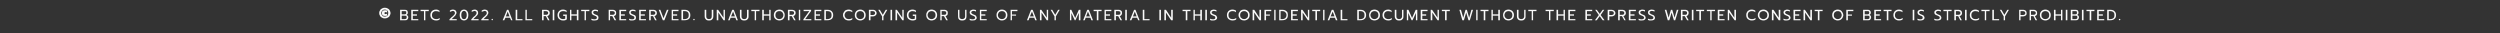 <?xml version="1.0" standalone="no"?><!DOCTYPE svg PUBLIC "-//W3C//DTD SVG 1.1//EN" "http://www.w3.org/Graphics/SVG/1.1/DTD/svg11.dtd"><svg xmlns="http://www.w3.org/2000/svg" version="1.1" width="1099.1px" height="14.6px" viewBox="0 -4 1099.1 14.6" style="top:-4px"><rect x="0" y="-4" width="1099.1" height="14.6" fill="#333333" stroke="none"/>  <desc>© betc 2022. ALL RIGHTS RESERVED. UNAUTHORIZED COPYING OR USE OF ANY MATERIAL IN THIS CONFIDENTIAL DOCUMENT WITHOUT T...</desc>  <defs/>  <g id="Polygon8795">    <path d="M 169.2 4.1 C 168.7 4.1 168.3 4 168 3.8 C 167.6 3.6 167.3 3.4 167.1 3 C 166.8 2.6 166.7 2.2 166.7 1.7 C 166.7 1.3 166.8 0.9 167.1 0.5 C 167.3 0.1 167.6 -0.1 168 -0.3 C 168.3 -0.5 168.7 -0.6 169.2 -0.6 C 169.6 -0.6 170.1 -0.5 170.4 -0.3 C 170.8 -0.1 171.1 0.1 171.3 0.5 C 171.5 0.9 171.7 1.3 171.7 1.7 C 171.7 2.2 171.5 2.6 171.3 3 C 171.1 3.4 170.8 3.6 170.4 3.8 C 170.1 4 169.6 4.1 169.2 4.1 C 169.2 4.1 169.2 4.1 169.2 4.1 Z M 169.2 3.3 C 169.7 3.3 170 3.2 170.3 2.9 C 170.6 2.6 170.7 2.2 170.7 1.7 C 170.7 1.3 170.6 0.9 170.3 0.6 C 170 0.3 169.7 0.2 169.2 0.2 C 168.7 0.2 168.3 0.3 168.1 0.6 C 167.8 0.9 167.6 1.3 167.6 1.7 C 167.6 2.2 167.8 2.6 168.1 2.9 C 168.3 3.2 168.7 3.3 169.2 3.3 C 169.2 3.3 169.2 3.3 169.2 3.3 Z M 169.2 3 C 168.8 3 168.4 2.9 168.2 2.7 C 168 2.5 167.9 2.2 167.9 1.8 C 167.9 1.3 168 1 168.2 0.8 C 168.4 0.6 168.8 0.5 169.2 0.5 C 169.6 0.5 170 0.5 170.2 0.7 C 170.2 0.7 170.2 1.6 170.2 1.6 C 170 1.4 169.8 1.3 169.5 1.3 C 169.4 1.3 169.2 1.4 169.2 1.4 C 169.1 1.5 169 1.6 169 1.8 C 169 1.9 169.1 2 169.2 2.1 C 169.2 2.1 169.4 2.2 169.5 2.2 C 169.8 2.2 170 2.1 170.2 1.9 C 170.2 1.9 170.2 2.8 170.2 2.8 C 170 3 169.6 3 169.2 3 C 169.2 3 169.2 3 169.2 3 Z M 175.9 0.3 C 175.9 0.3 178.03 0.33 178 0.3 C 178.4 0.3 178.8 0.4 179 0.6 C 179.2 0.9 179.3 1.2 179.3 1.6 C 179.3 1.8 179.3 2 179.1 2.2 C 179 2.3 178.9 2.5 178.7 2.6 C 179.2 2.7 179.5 3.1 179.5 3.6 C 179.5 3.9 179.4 4.1 179.3 4.3 C 179.2 4.5 179 4.7 178.8 4.8 C 178.6 4.9 178.4 4.9 178.1 4.9 C 178.14 4.92 175.9 4.9 175.9 4.9 L 175.9 0.3 Z M 177.9 2.3 C 178.2 2.3 178.3 2.2 178.5 2.1 C 178.6 2 178.6 1.8 178.6 1.6 C 178.6 1.3 178.6 1.1 178.5 1 C 178.3 0.9 178.1 0.9 177.9 0.9 C 177.9 0.88 176.6 0.9 176.6 0.9 L 176.6 2.3 C 176.6 2.3 177.95 2.3 177.9 2.3 Z M 178 4.4 C 178.2 4.4 178.4 4.3 178.6 4.2 C 178.7 4.1 178.8 3.9 178.8 3.6 C 178.8 3.3 178.7 3.1 178.6 3 C 178.4 2.9 178.2 2.9 177.9 2.9 C 177.93 2.85 176.6 2.9 176.6 2.9 L 176.6 4.4 C 176.6 4.4 177.99 4.38 178 4.4 Z M 180.8 0.3 L 183.9 0.3 L 183.9 0.9 L 181.5 0.9 L 181.5 2.3 L 183.3 2.3 L 183.3 2.9 L 181.5 2.9 L 181.5 4.4 L 183.9 4.4 L 183.9 4.9 L 180.8 4.9 L 180.8 0.3 Z M 186.4 0.9 L 184.9 0.9 L 184.9 0.3 L 188.5 0.3 L 188.5 0.9 L 187 0.9 L 187 4.9 L 186.4 4.9 L 186.4 0.9 Z M 191.7 5 C 191.2 5 190.8 4.9 190.4 4.7 C 190 4.5 189.7 4.2 189.5 3.9 C 189.3 3.5 189.2 3.1 189.2 2.6 C 189.2 2.2 189.3 1.7 189.5 1.4 C 189.7 1 190 0.7 190.4 0.5 C 190.8 0.3 191.2 0.2 191.7 0.2 C 192.3 0.2 192.8 0.4 193.2 0.7 C 193.2 0.7 193.2 1.4 193.2 1.4 C 192.9 1 192.3 0.9 191.7 0.9 C 191.4 0.9 191 0.9 190.8 1.1 C 190.5 1.2 190.3 1.4 190.1 1.7 C 190 2 189.9 2.3 189.9 2.6 C 189.9 3 190 3.3 190.1 3.6 C 190.3 3.8 190.5 4.1 190.8 4.2 C 191 4.3 191.4 4.4 191.7 4.4 C 192 4.4 192.3 4.4 192.6 4.3 C 192.8 4.2 193.1 4.1 193.3 3.9 C 193.3 3.9 193.3 4.5 193.3 4.5 C 192.9 4.9 192.4 5 191.7 5 C 191.7 5 191.7 5 191.7 5 Z M 197.6 4.5 C 197.6 4.5 198.61 3.53 198.6 3.5 C 198.7 3.4 198.8 3.3 199 3.2 C 199.2 3 199.4 2.8 199.6 2.6 C 199.7 2.5 199.8 2.3 199.9 2.2 C 200 2 200 1.9 200 1.7 C 200 1.4 199.9 1.2 199.8 1.1 C 199.6 0.9 199.4 0.8 199.1 0.8 C 198.9 0.8 198.7 0.9 198.4 1 C 198.2 1 198 1.1 197.8 1.3 C 197.8 1.3 197.8 0.6 197.8 0.6 C 198.2 0.4 198.6 0.2 199.2 0.2 C 199.6 0.2 200 0.4 200.3 0.6 C 200.5 0.9 200.7 1.2 200.7 1.6 C 200.7 1.9 200.6 2.1 200.5 2.2 C 200.4 2.4 200.3 2.6 200.2 2.8 C 200 3 199.8 3.2 199.5 3.5 C 199.5 3.49 198.6 4.4 198.6 4.4 L 200.8 4.4 L 200.8 4.9 L 197.6 4.9 L 197.6 4.5 Z M 204 5 C 203.6 5 203.3 4.9 203 4.7 C 202.7 4.5 202.5 4.3 202.3 3.9 C 202.2 3.5 202.1 3.1 202.1 2.6 C 202.1 2.1 202.2 1.7 202.3 1.4 C 202.5 1 202.7 0.7 203 0.5 C 203.3 0.3 203.6 0.2 204 0.2 C 204.4 0.2 204.7 0.3 205 0.5 C 205.3 0.7 205.5 1 205.7 1.4 C 205.8 1.7 205.9 2.1 205.9 2.6 C 205.9 3.1 205.8 3.5 205.7 3.9 C 205.5 4.3 205.3 4.5 205 4.7 C 204.7 4.9 204.4 5 204 5 C 204 5 204 5 204 5 Z M 204 4.4 C 204.4 4.4 204.7 4.3 204.9 3.9 C 205.1 3.6 205.2 3.2 205.2 2.6 C 205.2 2.1 205.1 1.6 204.9 1.3 C 204.7 1 204.4 0.8 204 0.8 C 203.6 0.8 203.3 1 203.1 1.3 C 202.9 1.6 202.8 2.1 202.8 2.6 C 202.8 3.2 202.9 3.6 203.1 3.9 C 203.3 4.3 203.6 4.4 204 4.4 C 204 4.4 204 4.4 204 4.4 Z M 207.2 4.5 C 207.2 4.5 208.15 3.53 208.1 3.5 C 208.2 3.4 208.4 3.3 208.5 3.2 C 208.8 3 209 2.8 209.1 2.6 C 209.2 2.5 209.3 2.3 209.4 2.2 C 209.5 2 209.5 1.9 209.5 1.7 C 209.5 1.4 209.5 1.2 209.3 1.1 C 209.1 0.9 208.9 0.8 208.6 0.8 C 208.4 0.8 208.2 0.9 208 1 C 207.8 1 207.6 1.1 207.4 1.3 C 207.4 1.3 207.4 0.6 207.4 0.6 C 207.7 0.4 208.2 0.2 208.7 0.2 C 209.2 0.2 209.5 0.4 209.8 0.6 C 210.1 0.9 210.2 1.2 210.2 1.6 C 210.2 1.9 210.2 2.1 210.1 2.2 C 210 2.4 209.9 2.6 209.7 2.8 C 209.5 3 209.3 3.2 209 3.5 C 209.04 3.49 208.1 4.4 208.1 4.4 L 210.4 4.4 L 210.4 4.9 L 207.2 4.9 L 207.2 4.5 Z M 211.6 4.5 C 211.6 4.5 212.61 3.53 212.6 3.5 C 212.7 3.4 212.8 3.3 213 3.2 C 213.2 3 213.4 2.8 213.6 2.6 C 213.7 2.5 213.8 2.3 213.9 2.2 C 214 2 214 1.9 214 1.7 C 214 1.4 213.9 1.2 213.8 1.1 C 213.6 0.9 213.4 0.8 213.1 0.8 C 212.9 0.8 212.7 0.9 212.4 1 C 212.2 1 212 1.1 211.8 1.3 C 211.8 1.3 211.8 0.6 211.8 0.6 C 212.2 0.4 212.6 0.2 213.2 0.2 C 213.6 0.2 214 0.4 214.3 0.6 C 214.5 0.9 214.7 1.2 214.7 1.6 C 214.7 1.9 214.6 2.1 214.5 2.2 C 214.4 2.4 214.3 2.6 214.2 2.8 C 214 3 213.8 3.2 213.5 3.5 C 213.51 3.49 212.6 4.4 212.6 4.4 L 214.8 4.4 L 214.8 4.9 L 211.6 4.9 L 211.6 4.5 Z M 216.4 4.9 C 216.3 4.9 216.2 4.9 216.2 4.8 C 216.1 4.8 216.1 4.7 216.1 4.6 C 216.1 4.5 216.1 4.5 216.2 4.4 C 216.2 4.3 216.3 4.3 216.4 4.3 C 216.5 4.3 216.6 4.3 216.6 4.4 C 216.7 4.5 216.7 4.5 216.7 4.6 C 216.7 4.7 216.7 4.8 216.6 4.8 C 216.6 4.9 216.5 4.9 216.4 4.9 C 216.4 4.9 216.4 4.9 216.4 4.9 Z M 222.9 0.3 L 223.5 0.3 L 225.3 4.9 L 224.7 4.9 L 224.2 3.8 L 222.2 3.8 L 221.7 4.9 L 221 4.9 L 222.9 0.3 Z M 224 3.2 L 223.2 1.1 L 222.4 3.2 L 224 3.2 Z M 226.7 0.3 L 227.4 0.3 L 227.4 4.4 L 229.7 4.4 L 229.7 4.9 L 226.7 4.9 L 226.7 0.3 Z M 231 0.3 L 231.6 0.3 L 231.6 4.4 L 234 4.4 L 234 4.9 L 231 4.9 L 231 0.3 Z M 238.3 0.3 C 238.3 0.3 240.13 0.33 240.1 0.3 C 240.6 0.3 241 0.5 241.3 0.7 C 241.5 0.9 241.7 1.3 241.7 1.7 C 241.7 2.1 241.6 2.3 241.4 2.6 C 241.2 2.8 240.9 3 240.6 3.1 C 240.62 3.06 241.6 4.9 241.6 4.9 L 240.9 4.9 L 240 3.1 L 239 3.1 L 239 4.9 L 238.3 4.9 L 238.3 0.3 Z M 240 2.5 C 240.3 2.5 240.5 2.5 240.7 2.3 C 240.9 2.2 241 2 241 1.7 C 241 1.4 240.9 1.2 240.7 1.1 C 240.6 1 240.3 0.9 240 0.9 C 240.02 0.9 239 0.9 239 0.9 L 239 2.5 C 239 2.5 240.02 2.55 240 2.5 Z M 243 0.3 L 243.7 0.3 L 243.7 4.9 L 243 4.9 L 243 0.3 Z M 247.5 5 C 247 5 246.6 4.9 246.3 4.7 C 245.9 4.5 245.6 4.2 245.4 3.9 C 245.2 3.5 245.1 3.1 245.1 2.6 C 245.1 2.2 245.2 1.7 245.4 1.4 C 245.6 1 245.9 0.7 246.3 0.5 C 246.6 0.3 247 0.2 247.5 0.2 C 248.1 0.2 248.7 0.4 249.1 0.7 C 249.1 0.7 249.1 1.4 249.1 1.4 C 248.7 1 248.2 0.9 247.6 0.9 C 247.2 0.9 246.9 0.9 246.6 1.1 C 246.4 1.2 246.1 1.4 246 1.7 C 245.8 2 245.8 2.3 245.8 2.6 C 245.8 3 245.8 3.3 246 3.6 C 246.1 3.8 246.4 4.1 246.6 4.2 C 246.9 4.3 247.2 4.4 247.5 4.4 C 247.9 4.4 248.3 4.3 248.5 4.2 C 248.52 4.17 248.5 3 248.5 3 L 247.6 3 L 247.6 2.4 L 249.2 2.4 C 249.2 2.4 249.19 4.53 249.2 4.5 C 249 4.7 248.7 4.8 248.5 4.9 C 248.2 5 247.9 5 247.5 5 C 247.5 5 247.5 5 247.5 5 Z M 250.6 0.3 L 251.2 0.3 L 251.2 2.3 L 253.6 2.3 L 253.6 0.3 L 254.3 0.3 L 254.3 4.9 L 253.6 4.9 L 253.6 2.9 L 251.2 2.9 L 251.2 4.9 L 250.6 4.9 L 250.6 0.3 Z M 257 0.9 L 255.5 0.9 L 255.5 0.3 L 259.1 0.3 L 259.1 0.9 L 257.6 0.9 L 257.6 4.9 L 257 4.9 L 257 0.9 Z M 261.4 5 C 261.2 5 260.9 5 260.6 5 C 260.4 4.9 260.2 4.8 260 4.8 C 260 4.8 260 4.2 260 4.2 C 260.4 4.4 260.9 4.5 261.4 4.5 C 262.1 4.5 262.4 4.2 262.4 3.8 C 262.4 3.6 262.4 3.5 262.3 3.4 C 262.2 3.3 262.1 3.2 262 3.1 C 261.8 3.1 261.6 3 261.3 2.8 C 260.9 2.7 260.5 2.5 260.4 2.3 C 260.2 2 260.1 1.8 260.1 1.5 C 260.1 1.2 260.1 1 260.3 0.8 C 260.4 0.6 260.6 0.5 260.8 0.4 C 261 0.3 261.3 0.2 261.6 0.2 C 261.9 0.2 262.1 0.3 262.3 0.3 C 262.5 0.3 262.7 0.4 262.9 0.5 C 262.9 0.5 262.9 1.1 262.9 1.1 C 262.5 0.9 262.1 0.8 261.7 0.8 C 261.4 0.8 261.2 0.9 261 1 C 260.8 1.1 260.8 1.3 260.8 1.5 C 260.8 1.6 260.8 1.7 260.9 1.8 C 260.9 1.9 261.1 2 261.2 2.1 C 261.3 2.2 261.5 2.3 261.8 2.4 C 262.1 2.5 262.4 2.6 262.6 2.7 C 262.7 2.8 262.9 3 263 3.2 C 263.1 3.3 263.1 3.5 263.1 3.8 C 263.1 4.2 263 4.5 262.7 4.7 C 262.4 4.9 262 5 261.4 5 C 261.4 5 261.4 5 261.4 5 Z M 267.6 0.3 C 267.6 0.3 269.42 0.33 269.4 0.3 C 269.9 0.3 270.3 0.5 270.5 0.7 C 270.8 0.9 270.9 1.3 270.9 1.7 C 270.9 2.1 270.8 2.3 270.7 2.6 C 270.5 2.8 270.2 3 269.9 3.1 C 269.91 3.06 270.9 4.9 270.9 4.9 L 270.2 4.9 L 269.2 3.1 L 268.2 3.1 L 268.2 4.9 L 267.6 4.9 L 267.6 0.3 Z M 269.3 2.5 C 269.6 2.5 269.8 2.5 270 2.3 C 270.2 2.2 270.3 2 270.3 1.7 C 270.3 1.4 270.2 1.2 270 1.1 C 269.8 1 269.6 0.9 269.3 0.9 C 269.31 0.9 268.2 0.9 268.2 0.9 L 268.2 2.5 C 268.2 2.5 269.31 2.55 269.3 2.5 Z M 272.3 0.3 L 275.3 0.3 L 275.3 0.9 L 273 0.9 L 273 2.3 L 274.7 2.3 L 274.7 2.9 L 273 2.9 L 273 4.4 L 275.3 4.4 L 275.3 4.9 L 272.3 4.9 L 272.3 0.3 Z M 278 5 C 277.7 5 277.4 5 277.2 5 C 276.9 4.9 276.7 4.8 276.6 4.8 C 276.6 4.8 276.6 4.2 276.6 4.2 C 277 4.4 277.4 4.5 277.9 4.5 C 278.6 4.5 278.9 4.2 278.9 3.8 C 278.9 3.6 278.9 3.5 278.8 3.4 C 278.8 3.3 278.6 3.2 278.5 3.1 C 278.4 3.1 278.1 3 277.8 2.8 C 277.4 2.7 277.1 2.5 276.9 2.3 C 276.7 2 276.6 1.8 276.6 1.5 C 276.6 1.2 276.7 1 276.8 0.8 C 276.9 0.6 277.1 0.5 277.3 0.4 C 277.6 0.3 277.9 0.2 278.2 0.2 C 278.4 0.2 278.6 0.3 278.8 0.3 C 279 0.3 279.2 0.4 279.4 0.5 C 279.4 0.5 279.4 1.1 279.4 1.1 C 279 0.9 278.7 0.8 278.3 0.8 C 278 0.8 277.7 0.9 277.5 1 C 277.4 1.1 277.3 1.3 277.3 1.5 C 277.3 1.6 277.3 1.7 277.4 1.8 C 277.5 1.9 277.6 2 277.7 2.1 C 277.9 2.2 278.1 2.3 278.4 2.4 C 278.7 2.5 278.9 2.6 279.1 2.7 C 279.3 2.8 279.4 3 279.5 3.2 C 279.6 3.3 279.6 3.5 279.6 3.8 C 279.6 4.2 279.5 4.5 279.2 4.7 C 278.9 4.9 278.5 5 278 5 C 278 5 278 5 278 5 Z M 281 0.3 L 284 0.3 L 284 0.9 L 281.7 0.9 L 281.7 2.3 L 283.5 2.3 L 283.5 2.9 L 281.7 2.9 L 281.7 4.4 L 284 4.4 L 284 4.9 L 281 4.9 L 281 0.3 Z M 285.4 0.3 C 285.4 0.3 287.24 0.33 287.2 0.3 C 287.7 0.3 288.1 0.5 288.4 0.7 C 288.6 0.9 288.8 1.3 288.8 1.7 C 288.8 2.1 288.7 2.3 288.5 2.6 C 288.3 2.8 288.1 3 287.7 3.1 C 287.73 3.06 288.7 4.9 288.7 4.9 L 288 4.9 L 287.1 3.1 L 286.1 3.1 L 286.1 4.9 L 285.4 4.9 L 285.4 0.3 Z M 287.1 2.5 C 287.4 2.5 287.7 2.5 287.8 2.3 C 288 2.2 288.1 2 288.1 1.7 C 288.1 1.4 288 1.2 287.8 1.1 C 287.7 1 287.4 0.9 287.1 0.9 C 287.13 0.9 286.1 0.9 286.1 0.9 L 286.1 2.5 C 286.1 2.5 287.13 2.55 287.1 2.5 Z M 289.6 0.3 L 290.3 0.3 L 291.7 4 L 293.2 0.3 L 293.9 0.3 L 292.1 4.9 L 291.4 4.9 L 289.6 0.3 Z M 295.3 0.3 L 298.3 0.3 L 298.3 0.9 L 295.9 0.9 L 295.9 2.3 L 297.7 2.3 L 297.7 2.9 L 295.9 2.9 L 295.9 4.4 L 298.3 4.4 L 298.3 4.9 L 295.3 4.9 L 295.3 0.3 Z M 299.6 0.3 C 299.6 0.3 301.11 0.33 301.1 0.3 C 301.6 0.3 302 0.4 302.4 0.6 C 302.8 0.8 303 1.1 303.2 1.4 C 303.4 1.7 303.5 2.1 303.5 2.6 C 303.5 3.4 303.3 3.9 302.9 4.3 C 302.4 4.7 301.8 4.9 301 4.9 C 301.01 4.92 299.6 4.9 299.6 4.9 L 299.6 0.3 Z M 301 4.4 C 301.6 4.4 302.1 4.2 302.4 3.9 C 302.7 3.6 302.8 3.2 302.8 2.6 C 302.8 2.1 302.7 1.7 302.4 1.4 C 302.1 1.1 301.7 0.9 301.1 0.9 C 301.11 0.9 300.3 0.9 300.3 0.9 L 300.3 4.4 C 300.3 4.4 301.01 4.36 301 4.4 Z M 305.1 4.9 C 305 4.9 304.9 4.9 304.9 4.8 C 304.8 4.8 304.8 4.7 304.8 4.6 C 304.8 4.5 304.8 4.5 304.9 4.4 C 304.9 4.3 305 4.3 305.1 4.3 C 305.2 4.3 305.2 4.3 305.3 4.4 C 305.4 4.5 305.4 4.5 305.4 4.6 C 305.4 4.7 305.4 4.8 305.3 4.8 C 305.2 4.9 305.2 4.9 305.1 4.9 C 305.1 4.9 305.1 4.9 305.1 4.9 Z M 311.7 5 C 311.1 5 310.6 4.9 310.3 4.5 C 310 4.2 309.8 3.8 309.8 3.2 C 309.82 3.21 309.8 0.3 309.8 0.3 L 310.5 0.3 C 310.5 0.3 310.49 3.23 310.5 3.2 C 310.5 3.6 310.6 3.9 310.8 4.1 C 311 4.3 311.3 4.4 311.7 4.4 C 312.1 4.4 312.4 4.3 312.6 4.1 C 312.8 3.9 312.9 3.6 312.9 3.2 C 312.94 3.23 312.9 0.3 312.9 0.3 L 313.6 0.3 C 313.6 0.3 313.61 3.21 313.6 3.2 C 313.6 3.8 313.4 4.2 313.1 4.5 C 312.8 4.9 312.3 5 311.7 5 C 311.7 5 311.7 5 311.7 5 Z M 315.1 0.3 L 315.7 0.3 L 318.1 3.8 L 318.1 0.3 L 318.7 0.3 L 318.7 4.9 L 318.1 4.9 L 315.8 1.5 L 315.8 4.9 L 315.1 4.9 L 315.1 0.3 Z M 321.9 0.3 L 322.6 0.3 L 324.4 4.9 L 323.7 4.9 L 323.3 3.8 L 321.2 3.8 L 320.8 4.9 L 320.1 4.9 L 321.9 0.3 Z M 323.1 3.2 L 322.3 1.1 L 321.4 3.2 L 323.1 3.2 Z M 327.2 5 C 326.6 5 326.1 4.9 325.8 4.5 C 325.5 4.2 325.3 3.8 325.3 3.2 C 325.33 3.21 325.3 0.3 325.3 0.3 L 326 0.3 C 326 0.3 326 3.23 326 3.2 C 326 3.6 326.1 3.9 326.3 4.1 C 326.5 4.3 326.8 4.4 327.2 4.4 C 327.6 4.4 327.9 4.3 328.1 4.1 C 328.3 3.9 328.4 3.6 328.4 3.2 C 328.45 3.23 328.4 0.3 328.4 0.3 L 329.1 0.3 C 329.1 0.3 329.12 3.21 329.1 3.2 C 329.1 3.8 329 4.2 328.6 4.5 C 328.3 4.9 327.8 5 327.2 5 C 327.2 5 327.2 5 327.2 5 Z M 331.8 0.9 L 330.3 0.9 L 330.3 0.3 L 333.9 0.3 L 333.9 0.9 L 332.4 0.9 L 332.4 4.9 L 331.8 4.9 L 331.8 0.9 Z M 335.1 0.3 L 335.8 0.3 L 335.8 2.3 L 338.2 2.3 L 338.2 0.3 L 338.8 0.3 L 338.8 4.9 L 338.2 4.9 L 338.2 2.9 L 335.8 2.9 L 335.8 4.9 L 335.1 4.9 L 335.1 0.3 Z M 342.6 5 C 342.2 5 341.8 4.9 341.4 4.7 C 341 4.5 340.7 4.2 340.5 3.9 C 340.3 3.5 340.2 3.1 340.2 2.6 C 340.2 2.2 340.3 1.7 340.5 1.4 C 340.7 1 341 0.7 341.4 0.5 C 341.8 0.3 342.2 0.2 342.6 0.2 C 343.1 0.2 343.5 0.3 343.9 0.5 C 344.2 0.7 344.5 1 344.7 1.4 C 344.9 1.7 345 2.2 345 2.6 C 345 3.1 344.9 3.5 344.7 3.9 C 344.5 4.2 344.2 4.5 343.9 4.7 C 343.5 4.9 343.1 5 342.6 5 C 342.6 5 342.6 5 342.6 5 Z M 342.6 4.4 C 342.9 4.4 343.2 4.3 343.5 4.2 C 343.8 4 344 3.8 344.1 3.6 C 344.3 3.3 344.4 3 344.4 2.6 C 344.4 2.3 344.3 2 344.1 1.7 C 344 1.4 343.8 1.2 343.5 1.1 C 343.3 0.9 343 0.9 342.6 0.9 C 342.3 0.9 342 0.9 341.7 1.1 C 341.5 1.2 341.3 1.4 341.1 1.7 C 341 2 340.9 2.3 340.9 2.6 C 340.9 3 341 3.3 341.1 3.6 C 341.3 3.8 341.5 4 341.7 4.2 C 342 4.3 342.3 4.4 342.6 4.4 C 342.6 4.4 342.6 4.4 342.6 4.4 Z M 346.4 0.3 C 346.4 0.3 348.26 0.33 348.3 0.3 C 348.7 0.3 349.1 0.5 349.4 0.7 C 349.7 0.9 349.8 1.3 349.8 1.7 C 349.8 2.1 349.7 2.3 349.5 2.6 C 349.3 2.8 349.1 3 348.8 3.1 C 348.75 3.06 349.8 4.9 349.8 4.9 L 349.1 4.9 L 348.1 3.1 L 347.1 3.1 L 347.1 4.9 L 346.4 4.9 L 346.4 0.3 Z M 348.1 2.5 C 348.4 2.5 348.7 2.5 348.8 2.3 C 349 2.2 349.1 2 349.1 1.7 C 349.1 1.4 349 1.2 348.9 1.1 C 348.7 1 348.5 0.9 348.1 0.9 C 348.15 0.9 347.1 0.9 347.1 0.9 L 347.1 2.5 C 347.1 2.5 348.15 2.55 348.1 2.5 Z M 351.2 0.3 L 351.8 0.3 L 351.8 4.9 L 351.2 4.9 L 351.2 0.3 Z M 353.2 4.5 L 355.8 0.9 L 353.3 0.9 L 353.3 0.3 L 356.6 0.3 L 356.6 0.8 L 354 4.4 L 356.7 4.4 L 356.7 4.9 L 353.2 4.9 L 353.2 4.5 Z M 358.1 0.3 L 361.1 0.3 L 361.1 0.9 L 358.7 0.9 L 358.7 2.3 L 360.5 2.3 L 360.5 2.9 L 358.7 2.9 L 358.7 4.4 L 361.1 4.4 L 361.1 4.9 L 358.1 4.9 L 358.1 0.3 Z M 362.4 0.3 C 362.4 0.3 363.9 0.33 363.9 0.3 C 364.4 0.3 364.8 0.4 365.2 0.6 C 365.6 0.8 365.8 1.1 366 1.4 C 366.2 1.7 366.3 2.1 366.3 2.6 C 366.3 3.4 366.1 3.9 365.7 4.3 C 365.2 4.7 364.6 4.9 363.8 4.9 C 363.81 4.92 362.4 4.9 362.4 4.9 L 362.4 0.3 Z M 363.8 4.4 C 364.4 4.4 364.9 4.2 365.2 3.9 C 365.5 3.6 365.6 3.2 365.6 2.6 C 365.6 2.1 365.5 1.7 365.2 1.4 C 364.9 1.1 364.5 0.9 363.9 0.9 C 363.91 0.9 363.1 0.9 363.1 0.9 L 363.1 4.4 C 363.1 4.4 363.8 4.36 363.8 4.4 Z M 373.1 5 C 372.6 5 372.2 4.9 371.8 4.7 C 371.4 4.5 371.2 4.2 371 3.9 C 370.7 3.5 370.6 3.1 370.6 2.6 C 370.6 2.2 370.7 1.7 371 1.4 C 371.2 1 371.4 0.7 371.8 0.5 C 372.2 0.3 372.6 0.2 373.1 0.2 C 373.7 0.2 374.2 0.4 374.7 0.7 C 374.7 0.7 374.7 1.4 374.7 1.4 C 374.3 1 373.8 0.9 373.1 0.9 C 372.8 0.9 372.5 0.9 372.2 1.1 C 371.9 1.2 371.7 1.4 371.6 1.7 C 371.4 2 371.3 2.3 371.3 2.6 C 371.3 3 371.4 3.3 371.6 3.6 C 371.7 3.8 371.9 4.1 372.2 4.2 C 372.5 4.3 372.8 4.4 373.1 4.4 C 373.5 4.4 373.7 4.4 374 4.3 C 374.3 4.2 374.5 4.1 374.7 3.9 C 374.7 3.9 374.7 4.5 374.7 4.5 C 374.3 4.9 373.8 5 373.1 5 C 373.1 5 373.1 5 373.1 5 Z M 378.2 5 C 377.8 5 377.3 4.9 377 4.7 C 376.6 4.5 376.3 4.2 376.1 3.9 C 375.9 3.5 375.8 3.1 375.8 2.6 C 375.8 2.2 375.9 1.7 376.1 1.4 C 376.3 1 376.6 0.7 377 0.5 C 377.3 0.3 377.8 0.2 378.2 0.2 C 378.7 0.2 379.1 0.3 379.4 0.5 C 379.8 0.7 380.1 1 380.3 1.4 C 380.5 1.7 380.6 2.2 380.6 2.6 C 380.6 3.1 380.5 3.5 380.3 3.9 C 380.1 4.2 379.8 4.5 379.4 4.7 C 379.1 4.9 378.7 5 378.2 5 C 378.2 5 378.2 5 378.2 5 Z M 378.2 4.4 C 378.5 4.4 378.8 4.3 379.1 4.2 C 379.4 4 379.6 3.8 379.7 3.6 C 379.9 3.3 379.9 3 379.9 2.6 C 379.9 2.3 379.9 2 379.7 1.7 C 379.6 1.4 379.4 1.2 379.1 1.1 C 378.8 0.9 378.5 0.9 378.2 0.9 C 377.9 0.9 377.6 0.9 377.3 1.1 C 377.1 1.2 376.9 1.4 376.7 1.7 C 376.5 2 376.5 2.3 376.5 2.6 C 376.5 3 376.5 3.3 376.7 3.6 C 376.9 3.8 377.1 4 377.3 4.2 C 377.6 4.3 377.9 4.4 378.2 4.4 C 378.2 4.4 378.2 4.4 378.2 4.4 Z M 382 0.3 C 382 0.3 383.77 0.33 383.8 0.3 C 384.3 0.3 384.7 0.5 384.9 0.7 C 385.2 1 385.4 1.3 385.4 1.8 C 385.4 2.2 385.2 2.6 384.9 2.8 C 384.7 3 384.3 3.2 383.8 3.2 C 383.77 3.17 382.7 3.2 382.7 3.2 L 382.7 4.9 L 382 4.9 L 382 0.3 Z M 383.7 2.6 C 384 2.6 384.2 2.5 384.4 2.4 C 384.6 2.3 384.7 2.1 384.7 1.8 C 384.7 1.4 384.6 1.2 384.4 1.1 C 384.2 1 384 0.9 383.7 0.9 C 383.7 0.9 382.7 0.9 382.7 0.9 L 382.7 2.6 C 382.7 2.6 383.7 2.61 383.7 2.6 Z M 387.8 3.2 L 386.1 0.3 L 386.8 0.3 L 388.1 2.5 L 389.4 0.3 L 390.1 0.3 L 388.4 3.2 L 388.4 4.9 L 387.8 4.9 L 387.8 3.2 Z M 391.5 0.3 L 392.2 0.3 L 392.2 4.9 L 391.5 4.9 L 391.5 0.3 Z M 393.7 0.3 L 394.3 0.3 L 396.7 3.8 L 396.7 0.3 L 397.3 0.3 L 397.3 4.9 L 396.7 4.9 L 394.4 1.5 L 394.4 4.9 L 393.7 4.9 L 393.7 0.3 Z M 401.1 5 C 400.7 5 400.2 4.9 399.9 4.7 C 399.5 4.5 399.2 4.2 399 3.9 C 398.8 3.5 398.7 3.1 398.7 2.6 C 398.7 2.2 398.8 1.7 399 1.4 C 399.2 1 399.5 0.7 399.9 0.5 C 400.2 0.3 400.7 0.2 401.1 0.2 C 401.8 0.2 402.3 0.4 402.7 0.7 C 402.7 0.7 402.7 1.4 402.7 1.4 C 402.3 1 401.8 0.9 401.2 0.9 C 400.9 0.9 400.5 0.9 400.3 1.1 C 400 1.2 399.8 1.4 399.6 1.7 C 399.5 2 399.4 2.3 399.4 2.6 C 399.4 3 399.5 3.3 399.6 3.6 C 399.8 3.8 400 4.1 400.3 4.2 C 400.5 4.3 400.8 4.4 401.2 4.4 C 401.6 4.4 401.9 4.3 402.2 4.2 C 402.15 4.17 402.2 3 402.2 3 L 401.3 3 L 401.3 2.4 L 402.8 2.4 C 402.8 2.4 402.82 4.53 402.8 4.5 C 402.6 4.7 402.4 4.8 402.1 4.9 C 401.8 5 401.5 5 401.1 5 C 401.1 5 401.1 5 401.1 5 Z M 409.6 5 C 409.1 5 408.7 4.9 408.3 4.7 C 408 4.5 407.7 4.2 407.5 3.9 C 407.3 3.5 407.2 3.1 407.2 2.6 C 407.2 2.2 407.3 1.7 407.5 1.4 C 407.7 1 408 0.7 408.3 0.5 C 408.7 0.3 409.1 0.2 409.6 0.2 C 410 0.2 410.4 0.3 410.8 0.5 C 411.2 0.7 411.5 1 411.7 1.4 C 411.9 1.7 412 2.2 412 2.6 C 412 3.1 411.9 3.5 411.7 3.9 C 411.5 4.2 411.2 4.5 410.8 4.7 C 410.4 4.9 410 5 409.6 5 C 409.6 5 409.6 5 409.6 5 Z M 409.6 4.4 C 409.9 4.4 410.2 4.3 410.4 4.2 C 410.7 4 410.9 3.8 411.1 3.6 C 411.2 3.3 411.3 3 411.3 2.6 C 411.3 2.3 411.2 2 411.1 1.7 C 410.9 1.4 410.7 1.2 410.5 1.1 C 410.2 0.9 409.9 0.9 409.6 0.9 C 409.3 0.9 409 0.9 408.7 1.1 C 408.4 1.2 408.2 1.4 408.1 1.7 C 407.9 2 407.8 2.3 407.8 2.6 C 407.8 3 407.9 3.3 408.1 3.6 C 408.2 3.8 408.4 4 408.7 4.2 C 408.9 4.3 409.2 4.4 409.6 4.4 C 409.6 4.4 409.6 4.4 409.6 4.4 Z M 413.4 0.3 C 413.4 0.3 415.2 0.33 415.2 0.3 C 415.7 0.3 416.1 0.5 416.3 0.7 C 416.6 0.9 416.7 1.3 416.7 1.7 C 416.7 2.1 416.6 2.3 416.5 2.6 C 416.3 2.8 416 3 415.7 3.1 C 415.69 3.06 416.7 4.9 416.7 4.9 L 416 4.9 L 415 3.1 L 414 3.1 L 414 4.9 L 413.4 4.9 L 413.4 0.3 Z M 415.1 2.5 C 415.4 2.5 415.6 2.5 415.8 2.3 C 416 2.2 416 2 416 1.7 C 416 1.4 416 1.2 415.8 1.1 C 415.6 1 415.4 0.9 415.1 0.9 C 415.09 0.9 414 0.9 414 0.9 L 414 2.5 C 414 2.5 415.09 2.55 415.1 2.5 Z M 423 5 C 422.4 5 421.9 4.9 421.6 4.5 C 421.3 4.2 421.2 3.8 421.2 3.2 C 421.15 3.21 421.2 0.3 421.2 0.3 L 421.8 0.3 C 421.8 0.3 421.82 3.23 421.8 3.2 C 421.8 3.6 421.9 3.9 422.1 4.1 C 422.4 4.3 422.7 4.4 423 4.4 C 423.4 4.4 423.7 4.3 423.9 4.1 C 424.2 3.9 424.3 3.6 424.3 3.2 C 424.27 3.23 424.3 0.3 424.3 0.3 L 424.9 0.3 C 424.9 0.3 424.94 3.21 424.9 3.2 C 424.9 3.8 424.8 4.2 424.5 4.5 C 424.1 4.9 423.7 5 423 5 C 423 5 423 5 423 5 Z M 427.7 5 C 427.4 5 427.2 5 426.9 5 C 426.7 4.9 426.4 4.8 426.3 4.8 C 426.3 4.8 426.3 4.2 426.3 4.2 C 426.7 4.4 427.2 4.5 427.6 4.5 C 428.3 4.5 428.7 4.2 428.7 3.8 C 428.7 3.6 428.6 3.5 428.6 3.4 C 428.5 3.3 428.4 3.2 428.2 3.1 C 428.1 3.1 427.9 3 427.5 2.8 C 427.1 2.7 426.8 2.5 426.6 2.3 C 426.4 2 426.3 1.8 426.3 1.5 C 426.3 1.2 426.4 1 426.5 0.8 C 426.6 0.6 426.8 0.5 427.1 0.4 C 427.3 0.3 427.6 0.2 427.9 0.2 C 428.1 0.2 428.4 0.3 428.6 0.3 C 428.8 0.3 429 0.4 429.1 0.5 C 429.1 0.5 429.1 1.1 429.1 1.1 C 428.8 0.9 428.4 0.8 428 0.8 C 427.7 0.8 427.4 0.9 427.3 1 C 427.1 1.1 427 1.3 427 1.5 C 427 1.6 427.1 1.7 427.1 1.8 C 427.2 1.9 427.3 2 427.5 2.1 C 427.6 2.2 427.8 2.3 428.1 2.4 C 428.4 2.5 428.6 2.6 428.8 2.7 C 429 2.8 429.1 3 429.2 3.2 C 429.3 3.3 429.4 3.5 429.4 3.8 C 429.4 4.2 429.2 4.5 428.9 4.7 C 428.7 4.9 428.2 5 427.7 5 C 427.7 5 427.7 5 427.7 5 Z M 430.8 0.3 L 433.8 0.3 L 433.8 0.9 L 431.4 0.9 L 431.4 2.3 L 433.2 2.3 L 433.2 2.9 L 431.4 2.9 L 431.4 4.4 L 433.8 4.4 L 433.8 4.9 L 430.8 4.9 L 430.8 0.3 Z M 440.5 5 C 440 5 439.6 4.9 439.3 4.7 C 438.9 4.5 438.6 4.2 438.4 3.9 C 438.2 3.5 438.1 3.1 438.1 2.6 C 438.1 2.2 438.2 1.7 438.4 1.4 C 438.6 1 438.9 0.7 439.3 0.5 C 439.6 0.3 440 0.2 440.5 0.2 C 440.9 0.2 441.4 0.3 441.7 0.5 C 442.1 0.7 442.4 1 442.6 1.4 C 442.8 1.7 442.9 2.2 442.9 2.6 C 442.9 3.1 442.8 3.5 442.6 3.9 C 442.4 4.2 442.1 4.5 441.7 4.7 C 441.4 4.9 440.9 5 440.5 5 C 440.5 5 440.5 5 440.5 5 Z M 440.5 4.4 C 440.8 4.4 441.1 4.3 441.4 4.2 C 441.6 4 441.8 3.8 442 3.6 C 442.1 3.3 442.2 3 442.2 2.6 C 442.2 2.3 442.2 2 442 1.7 C 441.8 1.4 441.6 1.2 441.4 1.1 C 441.1 0.9 440.8 0.9 440.5 0.9 C 440.2 0.9 439.9 0.9 439.6 1.1 C 439.3 1.2 439.1 1.4 439 1.7 C 438.8 2 438.7 2.3 438.7 2.6 C 438.7 3 438.8 3.3 439 3.6 C 439.1 3.8 439.3 4 439.6 4.2 C 439.9 4.3 440.2 4.4 440.5 4.4 C 440.5 4.4 440.5 4.4 440.5 4.4 Z M 444.3 0.3 L 447.3 0.3 L 447.3 0.9 L 444.9 0.9 L 444.9 2.4 L 446.7 2.4 L 446.7 2.9 L 444.9 2.9 L 444.9 4.9 L 444.3 4.9 L 444.3 0.3 Z M 453.3 0.3 L 454 0.3 L 455.8 4.9 L 455.1 4.9 L 454.7 3.8 L 452.6 3.8 L 452.2 4.9 L 451.5 4.9 L 453.3 0.3 Z M 454.5 3.2 L 453.7 1.1 L 452.8 3.2 L 454.5 3.2 Z M 457.2 0.3 L 457.8 0.3 L 460.2 3.8 L 460.2 0.3 L 460.8 0.3 L 460.8 4.9 L 460.2 4.9 L 457.9 1.5 L 457.9 4.9 L 457.2 4.9 L 457.2 0.3 Z M 463.6 3.2 L 461.9 0.3 L 462.6 0.3 L 463.9 2.5 L 465.2 0.3 L 465.9 0.3 L 464.2 3.2 L 464.2 4.9 L 463.6 4.9 L 463.6 3.2 Z M 470.4 0.3 L 471 0.3 L 472.7 3.9 L 474.3 0.3 L 475 0.3 L 475 4.9 L 474.3 4.9 L 474.3 1.7 L 472.8 4.9 L 472.5 4.9 L 471 1.7 L 471 4.9 L 470.4 4.9 L 470.4 0.3 Z M 478 0.3 L 478.7 0.3 L 480.5 4.9 L 479.8 4.9 L 479.4 3.8 L 477.3 3.8 L 476.9 4.9 L 476.2 4.9 L 478 0.3 Z M 479.2 3.2 L 478.3 1.1 L 477.5 3.2 L 479.2 3.2 Z M 482.2 0.9 L 480.8 0.9 L 480.8 0.3 L 484.3 0.3 L 484.3 0.9 L 482.9 0.9 L 482.9 4.9 L 482.2 4.9 L 482.2 0.9 Z M 485.6 0.3 L 488.6 0.3 L 488.6 0.9 L 486.2 0.9 L 486.2 2.3 L 488 2.3 L 488 2.9 L 486.2 2.9 L 486.2 4.4 L 488.6 4.4 L 488.6 4.9 L 485.6 4.9 L 485.6 0.3 Z M 489.9 0.3 C 489.9 0.3 491.78 0.33 491.8 0.3 C 492.3 0.3 492.6 0.5 492.9 0.7 C 493.2 0.9 493.3 1.3 493.3 1.7 C 493.3 2.1 493.2 2.3 493 2.6 C 492.9 2.8 492.6 3 492.3 3.1 C 492.27 3.06 493.3 4.9 493.3 4.9 L 492.6 4.9 L 491.6 3.1 L 490.6 3.1 L 490.6 4.9 L 489.9 4.9 L 489.9 0.3 Z M 491.7 2.5 C 492 2.5 492.2 2.5 492.4 2.3 C 492.5 2.2 492.6 2 492.6 1.7 C 492.6 1.4 492.5 1.2 492.4 1.1 C 492.2 1 492 0.9 491.7 0.9 C 491.67 0.9 490.6 0.9 490.6 0.9 L 490.6 2.5 C 490.6 2.5 491.67 2.55 491.7 2.5 Z M 494.7 0.3 L 495.4 0.3 L 495.4 4.9 L 494.7 4.9 L 494.7 0.3 Z M 498.6 0.3 L 499.2 0.3 L 501 4.9 L 500.4 4.9 L 499.9 3.8 L 497.9 3.8 L 497.4 4.9 L 496.7 4.9 L 498.6 0.3 Z M 499.7 3.2 L 498.9 1.1 L 498.1 3.2 L 499.7 3.2 Z M 502.4 0.3 L 503.1 0.3 L 503.1 4.4 L 505.4 4.4 L 505.4 4.9 L 502.4 4.9 L 502.4 0.3 Z M 509.7 0.3 L 510.4 0.3 L 510.4 4.9 L 509.7 4.9 L 509.7 0.3 Z M 511.9 0.3 L 512.6 0.3 L 514.9 3.8 L 514.9 0.3 L 515.6 0.3 L 515.6 4.9 L 514.9 4.9 L 512.6 1.5 L 512.6 4.9 L 511.9 4.9 L 511.9 0.3 Z M 521.3 0.9 L 519.9 0.9 L 519.9 0.3 L 523.4 0.3 L 523.4 0.9 L 522 0.9 L 522 4.9 L 521.3 4.9 L 521.3 0.9 Z M 524.7 0.3 L 525.3 0.3 L 525.3 2.3 L 527.7 2.3 L 527.7 0.3 L 528.4 0.3 L 528.4 4.9 L 527.7 4.9 L 527.7 2.9 L 525.3 2.9 L 525.3 4.9 L 524.7 4.9 L 524.7 0.3 Z M 529.9 0.3 L 530.6 0.3 L 530.6 4.9 L 529.9 4.9 L 529.9 0.3 Z M 533.4 5 C 533.1 5 532.8 5 532.6 5 C 532.3 4.9 532.1 4.8 532 4.8 C 532 4.8 532 4.2 532 4.2 C 532.4 4.4 532.8 4.5 533.3 4.5 C 534 4.5 534.3 4.2 534.3 3.8 C 534.3 3.6 534.3 3.5 534.2 3.4 C 534.2 3.3 534.1 3.2 533.9 3.1 C 533.8 3.1 533.5 3 533.2 2.8 C 532.8 2.7 532.5 2.5 532.3 2.3 C 532.1 2 532 1.8 532 1.5 C 532 1.2 532.1 1 532.2 0.8 C 532.3 0.6 532.5 0.5 532.8 0.4 C 533 0.3 533.3 0.2 533.6 0.2 C 533.8 0.2 534 0.3 534.2 0.3 C 534.4 0.3 534.6 0.4 534.8 0.5 C 534.8 0.5 534.8 1.1 534.8 1.1 C 534.5 0.9 534.1 0.8 533.7 0.8 C 533.4 0.8 533.1 0.9 533 1 C 532.8 1.1 532.7 1.3 532.7 1.5 C 532.7 1.6 532.7 1.7 532.8 1.8 C 532.9 1.9 533 2 533.1 2.1 C 533.3 2.2 533.5 2.3 533.8 2.4 C 534.1 2.5 534.3 2.6 534.5 2.7 C 534.7 2.8 534.8 3 534.9 3.2 C 535 3.3 535.1 3.5 535.1 3.8 C 535.1 4.2 534.9 4.5 534.6 4.7 C 534.3 4.9 533.9 5 533.4 5 C 533.4 5 533.4 5 533.4 5 Z M 541.8 5 C 541.3 5 540.9 4.9 540.6 4.7 C 540.2 4.5 539.9 4.2 539.7 3.9 C 539.5 3.5 539.4 3.1 539.4 2.6 C 539.4 2.2 539.5 1.7 539.7 1.4 C 539.9 1 540.2 0.7 540.6 0.5 C 540.9 0.3 541.3 0.2 541.8 0.2 C 542.4 0.2 543 0.4 543.4 0.7 C 543.4 0.7 543.4 1.4 543.4 1.4 C 543 1 542.5 0.9 541.9 0.9 C 541.5 0.9 541.2 0.9 540.9 1.1 C 540.7 1.2 540.4 1.4 540.3 1.7 C 540.1 2 540.1 2.3 540.1 2.6 C 540.1 3 540.1 3.3 540.3 3.6 C 540.4 3.8 540.7 4.1 540.9 4.2 C 541.2 4.3 541.5 4.4 541.9 4.4 C 542.2 4.4 542.5 4.4 542.7 4.3 C 543 4.2 543.2 4.1 543.5 3.9 C 543.5 3.9 543.5 4.5 543.5 4.5 C 543.1 4.9 542.5 5 541.8 5 C 541.8 5 541.8 5 541.8 5 Z M 547 5 C 546.5 5 546.1 4.9 545.7 4.7 C 545.3 4.5 545.1 4.2 544.9 3.9 C 544.6 3.5 544.5 3.1 544.5 2.6 C 544.5 2.2 544.6 1.7 544.9 1.4 C 545.1 1 545.3 0.7 545.7 0.5 C 546.1 0.3 546.5 0.2 547 0.2 C 547.4 0.2 547.8 0.3 548.2 0.5 C 548.6 0.7 548.8 1 549.1 1.4 C 549.3 1.7 549.4 2.2 549.4 2.6 C 549.4 3.1 549.3 3.5 549.1 3.9 C 548.8 4.2 548.6 4.5 548.2 4.7 C 547.8 4.9 547.4 5 547 5 C 547 5 547 5 547 5 Z M 547 4.4 C 547.3 4.4 547.6 4.3 547.8 4.2 C 548.1 4 548.3 3.8 548.5 3.6 C 548.6 3.3 548.7 3 548.7 2.6 C 548.7 2.3 548.6 2 548.5 1.7 C 548.3 1.4 548.1 1.2 547.8 1.1 C 547.6 0.9 547.3 0.9 547 0.9 C 546.6 0.9 546.3 0.9 546.1 1.1 C 545.8 1.2 545.6 1.4 545.4 1.7 C 545.3 2 545.2 2.3 545.2 2.6 C 545.2 3 545.3 3.3 545.4 3.6 C 545.6 3.8 545.8 4 546.1 4.2 C 546.3 4.3 546.6 4.4 547 4.4 C 547 4.4 547 4.4 547 4.4 Z M 550.7 0.3 L 551.4 0.3 L 553.7 3.8 L 553.7 0.3 L 554.4 0.3 L 554.4 4.9 L 553.7 4.9 L 551.4 1.5 L 551.4 4.9 L 550.7 4.9 L 550.7 0.3 Z M 555.9 0.3 L 558.9 0.3 L 558.9 0.9 L 556.6 0.9 L 556.6 2.4 L 558.3 2.4 L 558.3 2.9 L 556.6 2.9 L 556.6 4.9 L 555.9 4.9 L 555.9 0.3 Z M 560.2 0.3 L 560.8 0.3 L 560.8 4.9 L 560.2 4.9 L 560.2 0.3 Z M 562.4 0.3 C 562.4 0.3 563.83 0.33 563.8 0.3 C 564.3 0.3 564.8 0.4 565.1 0.6 C 565.5 0.8 565.8 1.1 566 1.4 C 566.1 1.7 566.2 2.1 566.2 2.6 C 566.2 3.4 566 3.9 565.6 4.3 C 565.1 4.7 564.5 4.9 563.7 4.9 C 563.74 4.92 562.4 4.9 562.4 4.9 L 562.4 0.3 Z M 563.7 4.4 C 564.3 4.4 564.8 4.2 565.1 3.9 C 565.4 3.6 565.6 3.2 565.6 2.6 C 565.6 2.1 565.4 1.7 565.1 1.4 C 564.8 1.1 564.4 0.9 563.8 0.9 C 563.84 0.9 563 0.9 563 0.9 L 563 4.4 C 563 4.4 563.73 4.36 563.7 4.4 Z M 567.6 0.3 L 570.6 0.3 L 570.6 0.9 L 568.3 0.9 L 568.3 2.3 L 570.1 2.3 L 570.1 2.9 L 568.3 2.9 L 568.3 4.4 L 570.6 4.4 L 570.6 4.9 L 567.6 4.9 L 567.6 0.3 Z M 572 0.3 L 572.6 0.3 L 575 3.8 L 575 0.3 L 575.6 0.3 L 575.6 4.9 L 575 4.9 L 572.7 1.5 L 572.7 4.9 L 572 4.9 L 572 0.3 Z M 578.3 0.9 L 576.9 0.9 L 576.9 0.3 L 580.4 0.3 L 580.4 0.9 L 579 0.9 L 579 4.9 L 578.3 4.9 L 578.3 0.9 Z M 581.7 0.3 L 582.3 0.3 L 582.3 4.9 L 581.7 4.9 L 581.7 0.3 Z M 585.5 0.3 L 586.2 0.3 L 588 4.9 L 587.3 4.9 L 586.9 3.8 L 584.8 3.8 L 584.4 4.9 L 583.7 4.9 L 585.5 0.3 Z M 586.7 3.2 L 585.9 1.1 L 585 3.2 L 586.7 3.2 Z M 589.4 0.3 L 590.1 0.3 L 590.1 4.4 L 592.4 4.4 L 592.4 4.9 L 589.4 4.9 L 589.4 0.3 Z M 596.7 0.3 C 596.7 0.3 598.19 0.33 598.2 0.3 C 598.7 0.3 599.1 0.4 599.5 0.6 C 599.8 0.8 600.1 1.1 600.3 1.4 C 600.5 1.7 600.6 2.1 600.6 2.6 C 600.6 3.4 600.4 3.9 599.9 4.3 C 599.5 4.7 598.9 4.9 598.1 4.9 C 598.1 4.92 596.7 4.9 596.7 4.9 L 596.7 0.3 Z M 598.1 4.4 C 598.7 4.4 599.2 4.2 599.5 3.9 C 599.8 3.6 599.9 3.2 599.9 2.6 C 599.9 2.1 599.8 1.7 599.5 1.4 C 599.2 1.1 598.8 0.9 598.2 0.9 C 598.2 0.9 597.4 0.9 597.4 0.9 L 597.4 4.4 C 597.4 4.4 598.09 4.36 598.1 4.4 Z M 604.3 5 C 603.8 5 603.4 4.9 603 4.7 C 602.7 4.5 602.4 4.2 602.2 3.9 C 602 3.5 601.9 3.1 601.9 2.6 C 601.9 2.2 602 1.7 602.2 1.4 C 602.4 1 602.7 0.7 603 0.5 C 603.4 0.3 603.8 0.2 604.3 0.2 C 604.7 0.2 605.1 0.3 605.5 0.5 C 605.9 0.7 606.2 1 606.4 1.4 C 606.6 1.7 606.7 2.2 606.7 2.6 C 606.7 3.1 606.6 3.5 606.4 3.9 C 606.2 4.2 605.9 4.5 605.5 4.7 C 605.1 4.9 604.7 5 604.3 5 C 604.3 5 604.3 5 604.3 5 Z M 604.3 4.4 C 604.6 4.4 604.9 4.3 605.1 4.2 C 605.4 4 605.6 3.8 605.8 3.6 C 605.9 3.3 606 3 606 2.6 C 606 2.3 605.9 2 605.8 1.7 C 605.6 1.4 605.4 1.2 605.2 1.1 C 604.9 0.9 604.6 0.9 604.3 0.9 C 604 0.9 603.7 0.9 603.4 1.1 C 603.1 1.2 602.9 1.4 602.8 1.7 C 602.6 2 602.5 2.3 602.5 2.6 C 602.5 3 602.6 3.3 602.8 3.6 C 602.9 3.8 603.1 4 603.4 4.2 C 603.6 4.3 603.9 4.4 604.3 4.4 C 604.3 4.4 604.3 4.4 604.3 4.4 Z M 610.3 5 C 609.8 5 609.4 4.9 609 4.7 C 608.6 4.5 608.3 4.2 608.1 3.9 C 607.9 3.5 607.8 3.1 607.8 2.6 C 607.8 2.2 607.9 1.7 608.1 1.4 C 608.3 1 608.6 0.7 609 0.5 C 609.4 0.3 609.8 0.2 610.3 0.2 C 610.9 0.2 611.4 0.4 611.8 0.7 C 611.8 0.7 611.8 1.4 611.8 1.4 C 611.5 1 610.9 0.9 610.3 0.9 C 610 0.9 609.6 0.9 609.4 1.1 C 609.1 1.2 608.9 1.4 608.7 1.7 C 608.6 2 608.5 2.3 608.5 2.6 C 608.5 3 608.6 3.3 608.7 3.6 C 608.9 3.8 609.1 4.1 609.4 4.2 C 609.7 4.3 610 4.4 610.3 4.4 C 610.6 4.4 610.9 4.4 611.2 4.3 C 611.4 4.2 611.7 4.1 611.9 3.9 C 611.9 3.9 611.9 4.5 611.9 4.5 C 611.5 4.9 611 5 610.3 5 C 610.3 5 610.3 5 610.3 5 Z M 615.1 5 C 614.5 5 614 4.9 613.7 4.5 C 613.4 4.2 613.2 3.8 613.2 3.2 C 613.24 3.21 613.2 0.3 613.2 0.3 L 613.9 0.3 C 613.9 0.3 613.91 3.23 613.9 3.2 C 613.9 3.6 614 3.9 614.2 4.1 C 614.5 4.3 614.8 4.4 615.1 4.4 C 615.5 4.4 615.8 4.3 616 4.1 C 616.2 3.9 616.4 3.6 616.4 3.2 C 616.36 3.23 616.4 0.3 616.4 0.3 L 617 0.3 C 617 0.3 617.03 3.21 617 3.2 C 617 3.8 616.9 4.2 616.5 4.5 C 616.2 4.9 615.8 5 615.1 5 C 615.1 5 615.1 5 615.1 5 Z M 618.5 0.3 L 619.2 0.3 L 620.8 3.9 L 622.4 0.3 L 623.1 0.3 L 623.1 4.9 L 622.5 4.9 L 622.5 1.7 L 621 4.9 L 620.6 4.9 L 619.1 1.7 L 619.1 4.9 L 618.5 4.9 L 618.5 0.3 Z M 624.6 0.3 L 627.6 0.3 L 627.6 0.9 L 625.3 0.9 L 625.3 2.3 L 627 2.3 L 627 2.9 L 625.3 2.9 L 625.3 4.4 L 627.6 4.4 L 627.6 4.9 L 624.6 4.9 L 624.6 0.3 Z M 629 0.3 L 629.6 0.3 L 632 3.8 L 632 0.3 L 632.6 0.3 L 632.6 4.9 L 632 4.9 L 629.7 1.5 L 629.7 4.9 L 629 4.9 L 629 0.3 Z M 635.3 0.9 L 633.9 0.9 L 633.9 0.3 L 637.4 0.3 L 637.4 0.9 L 636 0.9 L 636 4.9 L 635.3 4.9 L 635.3 0.9 Z M 641.6 0.3 L 642.3 0.3 L 643.3 3.8 L 644.3 0.3 L 644.9 0.3 L 645.9 3.8 L 646.9 0.3 L 647.6 0.3 L 646.2 4.9 L 645.6 4.9 L 644.6 1.5 L 643.6 4.9 L 642.9 4.9 L 641.6 0.3 Z M 649 0.3 L 649.6 0.3 L 649.6 4.9 L 649 4.9 L 649 0.3 Z M 652.3 0.9 L 650.9 0.9 L 650.9 0.3 L 654.4 0.3 L 654.4 0.9 L 653 0.9 L 653 4.9 L 652.3 4.9 L 652.3 0.9 Z M 655.7 0.3 L 656.3 0.3 L 656.3 2.3 L 658.7 2.3 L 658.7 0.3 L 659.4 0.3 L 659.4 4.9 L 658.7 4.9 L 658.7 2.9 L 656.3 2.9 L 656.3 4.9 L 655.7 4.9 L 655.7 0.3 Z M 663.2 5 C 662.7 5 662.3 4.9 661.9 4.7 C 661.6 4.5 661.3 4.2 661.1 3.9 C 660.9 3.5 660.8 3.1 660.8 2.6 C 660.8 2.2 660.9 1.7 661.1 1.4 C 661.3 1 661.6 0.7 661.9 0.5 C 662.3 0.3 662.7 0.2 663.2 0.2 C 663.6 0.2 664 0.3 664.4 0.5 C 664.8 0.7 665.1 1 665.3 1.4 C 665.5 1.7 665.6 2.2 665.6 2.6 C 665.6 3.1 665.5 3.5 665.3 3.9 C 665.1 4.2 664.8 4.5 664.4 4.7 C 664 4.9 663.6 5 663.2 5 C 663.2 5 663.2 5 663.2 5 Z M 663.2 4.4 C 663.5 4.4 663.8 4.3 664.1 4.2 C 664.3 4 664.5 3.8 664.7 3.6 C 664.8 3.3 664.9 3 664.9 2.6 C 664.9 2.3 664.8 2 664.7 1.7 C 664.5 1.4 664.3 1.2 664.1 1.1 C 663.8 0.9 663.5 0.9 663.2 0.9 C 662.9 0.9 662.6 0.9 662.3 1.1 C 662 1.2 661.8 1.4 661.7 1.7 C 661.5 2 661.4 2.3 661.4 2.6 C 661.4 3 661.5 3.3 661.7 3.6 C 661.8 3.8 662 4 662.3 4.2 C 662.6 4.3 662.9 4.4 663.2 4.4 C 663.2 4.4 663.2 4.4 663.2 4.4 Z M 668.8 5 C 668.2 5 667.7 4.9 667.4 4.5 C 667.1 4.2 666.9 3.8 666.9 3.2 C 666.94 3.21 666.9 0.3 666.9 0.3 L 667.6 0.3 C 667.6 0.3 667.61 3.23 667.6 3.2 C 667.6 3.6 667.7 3.9 667.9 4.1 C 668.2 4.3 668.5 4.4 668.8 4.4 C 669.2 4.4 669.5 4.3 669.7 4.1 C 669.9 3.9 670.1 3.6 670.1 3.2 C 670.05 3.23 670.1 0.3 670.1 0.3 L 670.7 0.3 C 670.7 0.3 670.72 3.21 670.7 3.2 C 670.7 3.8 670.6 4.2 670.2 4.5 C 669.9 4.9 669.5 5 668.8 5 C 668.8 5 668.8 5 668.8 5 Z M 673.4 0.9 L 671.9 0.9 L 671.9 0.3 L 675.5 0.3 L 675.5 0.9 L 674 0.9 L 674 4.9 L 673.4 4.9 L 673.4 0.9 Z M 681 0.9 L 679.5 0.9 L 679.5 0.3 L 683.1 0.3 L 683.1 0.9 L 681.6 0.9 L 681.6 4.9 L 681 4.9 L 681 0.9 Z M 684.3 0.3 L 685 0.3 L 685 2.3 L 687.4 2.3 L 687.4 0.3 L 688 0.3 L 688 4.9 L 687.4 4.9 L 687.4 2.9 L 685 2.9 L 685 4.9 L 684.3 4.9 L 684.3 0.3 Z M 689.5 0.3 L 692.6 0.3 L 692.6 0.9 L 690.2 0.9 L 690.2 2.3 L 692 2.3 L 692 2.9 L 690.2 2.9 L 690.2 4.4 L 692.6 4.4 L 692.6 4.9 L 689.5 4.9 L 689.5 0.3 Z M 697 0.3 L 700 0.3 L 700 0.9 L 697.7 0.9 L 697.7 2.3 L 699.4 2.3 L 699.4 2.9 L 697.7 2.9 L 697.7 4.4 L 700 4.4 L 700 4.9 L 697 4.9 L 697 0.3 Z M 702.9 2.6 L 701.3 0.3 L 702 0.3 L 703.3 2.1 L 704.6 0.3 L 705.3 0.3 L 703.7 2.6 L 705.4 4.9 L 704.6 4.9 L 703.3 3.1 L 702 4.9 L 701.2 4.9 L 702.9 2.6 Z M 706.8 0.3 C 706.8 0.3 708.55 0.33 708.6 0.3 C 709 0.3 709.4 0.5 709.7 0.7 C 710 1 710.2 1.3 710.2 1.8 C 710.2 2.2 710 2.6 709.7 2.8 C 709.4 3 709.1 3.2 708.6 3.2 C 708.55 3.17 707.5 3.2 707.5 3.2 L 707.5 4.9 L 706.8 4.9 L 706.8 0.3 Z M 708.5 2.6 C 708.8 2.6 709 2.5 709.2 2.4 C 709.4 2.3 709.5 2.1 709.5 1.8 C 709.5 1.4 709.4 1.2 709.2 1.1 C 709 1 708.8 0.9 708.5 0.9 C 708.48 0.9 707.5 0.9 707.5 0.9 L 707.5 2.6 C 707.5 2.6 708.48 2.61 708.5 2.6 Z M 711.4 0.3 C 711.4 0.3 713.24 0.33 713.2 0.3 C 713.7 0.3 714.1 0.5 714.4 0.7 C 714.6 0.9 714.8 1.3 714.8 1.7 C 714.8 2.1 714.7 2.3 714.5 2.6 C 714.3 2.8 714.1 3 713.7 3.1 C 713.74 3.06 714.7 4.9 714.7 4.9 L 714.1 4.9 L 713.1 3.1 L 712.1 3.1 L 712.1 4.9 L 711.4 4.9 L 711.4 0.3 Z M 713.1 2.5 C 713.4 2.5 713.7 2.5 713.8 2.3 C 714 2.2 714.1 2 714.1 1.7 C 714.1 1.4 714 1.2 713.8 1.1 C 713.7 1 713.4 0.9 713.1 0.9 C 713.13 0.9 712.1 0.9 712.1 0.9 L 712.1 2.5 C 712.1 2.5 713.13 2.55 713.1 2.5 Z M 716.1 0.3 L 719.2 0.3 L 719.2 0.9 L 716.8 0.9 L 716.8 2.3 L 718.6 2.3 L 718.6 2.9 L 716.8 2.9 L 716.8 4.4 L 719.2 4.4 L 719.2 4.9 L 716.1 4.9 L 716.1 0.3 Z M 721.8 5 C 721.5 5 721.3 5 721 5 C 720.8 4.9 720.5 4.8 720.4 4.8 C 720.4 4.8 720.4 4.2 720.4 4.2 C 720.8 4.4 721.3 4.5 721.7 4.5 C 722.4 4.5 722.8 4.2 722.8 3.8 C 722.8 3.6 722.7 3.5 722.7 3.4 C 722.6 3.3 722.5 3.2 722.3 3.1 C 722.2 3.1 722 3 721.6 2.8 C 721.2 2.7 720.9 2.5 720.7 2.3 C 720.5 2 720.4 1.8 720.4 1.5 C 720.4 1.2 720.5 1 720.6 0.8 C 720.7 0.6 720.9 0.5 721.2 0.4 C 721.4 0.3 721.7 0.2 722 0.2 C 722.2 0.2 722.5 0.3 722.7 0.3 C 722.9 0.3 723.1 0.4 723.2 0.5 C 723.2 0.5 723.2 1.1 723.2 1.1 C 722.9 0.9 722.5 0.8 722.1 0.8 C 721.8 0.8 721.5 0.9 721.4 1 C 721.2 1.1 721.1 1.3 721.1 1.5 C 721.1 1.6 721.2 1.7 721.2 1.8 C 721.3 1.9 721.4 2 721.6 2.1 C 721.7 2.2 721.9 2.3 722.2 2.4 C 722.5 2.5 722.7 2.6 722.9 2.7 C 723.1 2.8 723.2 3 723.3 3.2 C 723.4 3.3 723.5 3.5 723.5 3.8 C 723.5 4.2 723.3 4.5 723 4.7 C 722.8 4.9 722.3 5 721.8 5 C 721.8 5 721.8 5 721.8 5 Z M 725.9 5 C 725.6 5 725.4 5 725.1 5 C 724.9 4.9 724.7 4.8 724.5 4.8 C 724.5 4.8 724.5 4.2 724.5 4.2 C 724.9 4.4 725.4 4.5 725.8 4.5 C 726.5 4.5 726.9 4.2 726.9 3.8 C 726.9 3.6 726.8 3.5 726.8 3.4 C 726.7 3.3 726.6 3.2 726.4 3.1 C 726.3 3.1 726.1 3 725.8 2.8 C 725.3 2.7 725 2.5 724.8 2.3 C 724.6 2 724.5 1.8 724.5 1.5 C 724.5 1.2 724.6 1 724.7 0.8 C 724.9 0.6 725 0.5 725.3 0.4 C 725.5 0.3 725.8 0.2 726.1 0.2 C 726.3 0.2 726.6 0.3 726.8 0.3 C 727 0.3 727.2 0.4 727.4 0.5 C 727.4 0.5 727.4 1.1 727.4 1.1 C 727 0.9 726.6 0.8 726.2 0.8 C 725.9 0.8 725.6 0.9 725.5 1 C 725.3 1.1 725.2 1.3 725.2 1.5 C 725.2 1.6 725.3 1.7 725.3 1.8 C 725.4 1.9 725.5 2 725.7 2.1 C 725.8 2.2 726 2.3 726.3 2.4 C 726.6 2.5 726.8 2.6 727 2.7 C 727.2 2.8 727.3 3 727.4 3.2 C 727.5 3.3 727.6 3.5 727.6 3.8 C 727.6 4.2 727.4 4.5 727.2 4.7 C 726.9 4.9 726.4 5 725.9 5 C 725.9 5 725.9 5 725.9 5 Z M 731.9 0.3 L 732.6 0.3 L 733.6 3.8 L 734.6 0.3 L 735.2 0.3 L 736.2 3.8 L 737.2 0.3 L 737.9 0.3 L 736.5 4.9 L 735.9 4.9 L 734.9 1.5 L 733.9 4.9 L 733.2 4.9 L 731.9 0.3 Z M 739 0.3 C 739 0.3 740.88 0.33 740.9 0.3 C 741.4 0.3 741.7 0.5 742 0.7 C 742.3 0.9 742.4 1.3 742.4 1.7 C 742.4 2.1 742.3 2.3 742.1 2.6 C 742 2.8 741.7 3 741.4 3.1 C 741.37 3.06 742.4 4.9 742.4 4.9 L 741.7 4.9 L 740.7 3.1 L 739.7 3.1 L 739.7 4.9 L 739 4.9 L 739 0.3 Z M 740.8 2.5 C 741.1 2.5 741.3 2.5 741.5 2.3 C 741.6 2.2 741.7 2 741.7 1.7 C 741.7 1.4 741.6 1.2 741.5 1.1 C 741.3 1 741.1 0.9 740.8 0.9 C 740.77 0.9 739.7 0.9 739.7 0.9 L 739.7 2.5 C 739.7 2.5 740.77 2.55 740.8 2.5 Z M 743.8 0.3 L 744.5 0.3 L 744.5 4.9 L 743.8 4.9 L 743.8 0.3 Z M 747.1 0.9 L 745.7 0.9 L 745.7 0.3 L 749.2 0.3 L 749.2 0.9 L 747.8 0.9 L 747.8 4.9 L 747.1 4.9 L 747.1 0.9 Z M 751.9 0.9 L 750.4 0.9 L 750.4 0.3 L 754 0.3 L 754 0.9 L 752.5 0.9 L 752.5 4.9 L 751.9 4.9 L 751.9 0.9 Z M 755.2 0.3 L 758.2 0.3 L 758.2 0.9 L 755.9 0.9 L 755.9 2.3 L 757.6 2.3 L 757.6 2.9 L 755.9 2.9 L 755.9 4.4 L 758.2 4.4 L 758.2 4.9 L 755.2 4.9 L 755.2 0.3 Z M 759.6 0.3 L 760.2 0.3 L 762.5 3.8 L 762.5 0.3 L 763.2 0.3 L 763.2 4.9 L 762.6 4.9 L 760.2 1.5 L 760.2 4.9 L 759.6 4.9 L 759.6 0.3 Z M 770.1 5 C 769.6 5 769.2 4.9 768.9 4.7 C 768.5 4.5 768.2 4.2 768 3.9 C 767.8 3.5 767.7 3.1 767.7 2.6 C 767.7 2.2 767.8 1.7 768 1.4 C 768.2 1 768.5 0.7 768.9 0.5 C 769.2 0.3 769.6 0.2 770.1 0.2 C 770.7 0.2 771.3 0.4 771.7 0.7 C 771.7 0.7 771.7 1.4 771.7 1.4 C 771.3 1 770.8 0.9 770.2 0.9 C 769.8 0.9 769.5 0.9 769.2 1.1 C 769 1.2 768.7 1.4 768.6 1.7 C 768.4 2 768.4 2.3 768.4 2.6 C 768.4 3 768.4 3.3 768.6 3.6 C 768.7 3.8 769 4.1 769.2 4.2 C 769.5 4.3 769.8 4.4 770.2 4.4 C 770.5 4.4 770.8 4.4 771 4.3 C 771.3 4.2 771.5 4.1 771.8 3.9 C 771.8 3.9 771.8 4.5 771.8 4.5 C 771.4 4.9 770.8 5 770.1 5 C 770.1 5 770.1 5 770.1 5 Z M 775.3 5 C 774.8 5 774.4 4.9 774 4.7 C 773.6 4.5 773.4 4.2 773.2 3.9 C 772.9 3.5 772.8 3.1 772.8 2.6 C 772.8 2.2 772.9 1.7 773.2 1.4 C 773.4 1 773.6 0.7 774 0.5 C 774.4 0.3 774.8 0.2 775.3 0.2 C 775.7 0.2 776.1 0.3 776.5 0.5 C 776.9 0.7 777.1 1 777.4 1.4 C 777.6 1.7 777.7 2.2 777.7 2.6 C 777.7 3.1 777.6 3.5 777.4 3.9 C 777.1 4.2 776.9 4.5 776.5 4.7 C 776.1 4.9 775.7 5 775.3 5 C 775.3 5 775.3 5 775.3 5 Z M 775.3 4.4 C 775.6 4.4 775.9 4.3 776.1 4.2 C 776.4 4 776.6 3.8 776.8 3.6 C 776.9 3.3 777 3 777 2.6 C 777 2.3 776.9 2 776.8 1.7 C 776.6 1.4 776.4 1.2 776.1 1.1 C 775.9 0.9 775.6 0.9 775.3 0.9 C 774.9 0.9 774.6 0.9 774.4 1.1 C 774.1 1.2 773.9 1.4 773.7 1.7 C 773.6 2 773.5 2.3 773.5 2.6 C 773.5 3 773.6 3.3 773.7 3.6 C 773.9 3.8 774.1 4 774.4 4.2 C 774.6 4.3 774.9 4.4 775.3 4.4 C 775.3 4.4 775.3 4.4 775.3 4.4 Z M 779 0.3 L 779.7 0.3 L 782 3.8 L 782 0.3 L 782.7 0.3 L 782.7 4.9 L 782 4.9 L 779.7 1.5 L 779.7 4.9 L 779 4.9 L 779 0.3 Z M 785.5 5 C 785.2 5 785 5 784.7 5 C 784.4 4.9 784.2 4.8 784.1 4.8 C 784.1 4.8 784.1 4.2 784.1 4.2 C 784.5 4.4 784.9 4.5 785.4 4.5 C 786.1 4.5 786.5 4.2 786.5 3.8 C 786.5 3.6 786.4 3.5 786.3 3.4 C 786.3 3.3 786.2 3.2 786 3.1 C 785.9 3.1 785.6 3 785.3 2.8 C 784.9 2.7 784.6 2.5 784.4 2.3 C 784.2 2 784.1 1.8 784.1 1.5 C 784.1 1.2 784.2 1 784.3 0.8 C 784.4 0.6 784.6 0.5 784.9 0.4 C 785.1 0.3 785.4 0.2 785.7 0.2 C 785.9 0.2 786.1 0.3 786.3 0.3 C 786.5 0.3 786.7 0.4 786.9 0.5 C 786.9 0.5 786.9 1.1 786.9 1.1 C 786.6 0.9 786.2 0.8 785.8 0.8 C 785.5 0.8 785.2 0.9 785.1 1 C 784.9 1.1 784.8 1.3 784.8 1.5 C 784.8 1.6 784.8 1.7 784.9 1.8 C 785 1.9 785.1 2 785.2 2.1 C 785.4 2.2 785.6 2.3 785.9 2.4 C 786.2 2.5 786.4 2.6 786.6 2.7 C 786.8 2.8 786.9 3 787 3.2 C 787.1 3.3 787.2 3.5 787.2 3.8 C 787.2 4.2 787 4.5 786.7 4.7 C 786.4 4.9 786 5 785.5 5 C 785.5 5 785.5 5 785.5 5 Z M 788.5 0.3 L 791.6 0.3 L 791.6 0.9 L 789.2 0.9 L 789.2 2.3 L 791 2.3 L 791 2.9 L 789.2 2.9 L 789.2 4.4 L 791.6 4.4 L 791.6 4.9 L 788.5 4.9 L 788.5 0.3 Z M 792.9 0.3 L 793.5 0.3 L 795.9 3.8 L 795.9 0.3 L 796.6 0.3 L 796.6 4.9 L 795.9 4.9 L 793.6 1.5 L 793.6 4.9 L 792.9 4.9 L 792.9 0.3 Z M 799.2 0.9 L 797.8 0.9 L 797.8 0.3 L 801.3 0.3 L 801.3 0.9 L 799.9 0.9 L 799.9 4.9 L 799.2 4.9 L 799.2 0.9 Z M 807.9 5 C 807.5 5 807.1 4.9 806.7 4.7 C 806.3 4.5 806 4.2 805.8 3.9 C 805.6 3.5 805.5 3.1 805.5 2.6 C 805.5 2.2 805.6 1.7 805.8 1.4 C 806 1 806.3 0.7 806.7 0.5 C 807.1 0.3 807.5 0.2 807.9 0.2 C 808.4 0.2 808.8 0.3 809.2 0.5 C 809.5 0.7 809.8 1 810 1.4 C 810.2 1.7 810.4 2.2 810.4 2.6 C 810.4 3.1 810.2 3.5 810 3.9 C 809.8 4.2 809.5 4.5 809.2 4.7 C 808.8 4.9 808.4 5 807.9 5 C 807.9 5 807.9 5 807.9 5 Z M 807.9 4.4 C 808.3 4.4 808.6 4.3 808.8 4.2 C 809.1 4 809.3 3.8 809.4 3.6 C 809.6 3.3 809.7 3 809.7 2.6 C 809.7 2.3 809.6 2 809.4 1.7 C 809.3 1.4 809.1 1.2 808.8 1.1 C 808.6 0.9 808.3 0.9 808 0.9 C 807.6 0.9 807.3 0.9 807.1 1.1 C 806.8 1.2 806.6 1.4 806.4 1.7 C 806.3 2 806.2 2.3 806.2 2.6 C 806.2 3 806.3 3.3 806.4 3.6 C 806.6 3.8 806.8 4 807.1 4.2 C 807.3 4.3 807.6 4.4 807.9 4.4 C 807.9 4.4 807.9 4.4 807.9 4.4 Z M 811.7 0.3 L 814.8 0.3 L 814.8 0.9 L 812.4 0.9 L 812.4 2.4 L 814.2 2.4 L 814.2 2.9 L 812.4 2.9 L 812.4 4.9 L 811.7 4.9 L 811.7 0.3 Z M 819.1 0.3 C 819.1 0.3 821.19 0.33 821.2 0.3 C 821.6 0.3 821.9 0.4 822.1 0.6 C 822.4 0.9 822.5 1.2 822.5 1.6 C 822.5 1.8 822.4 2 822.3 2.2 C 822.2 2.3 822.1 2.5 821.9 2.6 C 822.4 2.7 822.6 3.1 822.6 3.6 C 822.6 3.9 822.6 4.1 822.4 4.3 C 822.3 4.5 822.2 4.7 822 4.8 C 821.8 4.9 821.5 4.9 821.3 4.9 C 821.3 4.92 819.1 4.9 819.1 4.9 L 819.1 0.3 Z M 821.1 2.3 C 821.3 2.3 821.5 2.2 821.6 2.1 C 821.7 2 821.8 1.8 821.8 1.6 C 821.8 1.3 821.7 1.1 821.6 1 C 821.5 0.9 821.3 0.9 821.1 0.9 C 821.06 0.88 819.8 0.9 819.8 0.9 L 819.8 2.3 C 819.8 2.3 821.11 2.3 821.1 2.3 Z M 821.2 4.4 C 821.4 4.4 821.6 4.3 821.7 4.2 C 821.9 4.1 821.9 3.9 821.9 3.6 C 821.9 3.3 821.9 3.1 821.7 3 C 821.6 2.9 821.4 2.9 821.1 2.9 C 821.09 2.85 819.8 2.9 819.8 2.9 L 819.8 4.4 C 819.8 4.4 821.15 4.38 821.2 4.4 Z M 824 0.3 L 827 0.3 L 827 0.9 L 824.7 0.9 L 824.7 2.3 L 826.4 2.3 L 826.4 2.9 L 824.7 2.9 L 824.7 4.4 L 827 4.4 L 827 4.9 L 824 4.9 L 824 0.3 Z M 829.5 0.9 L 828.1 0.9 L 828.1 0.3 L 831.6 0.3 L 831.6 0.9 L 830.2 0.9 L 830.2 4.9 L 829.5 4.9 L 829.5 0.9 Z M 834.8 5 C 834.3 5 833.9 4.9 833.6 4.7 C 833.2 4.5 832.9 4.2 832.7 3.9 C 832.5 3.5 832.4 3.1 832.4 2.6 C 832.4 2.2 832.5 1.7 832.7 1.4 C 832.9 1 833.2 0.7 833.6 0.5 C 833.9 0.3 834.3 0.2 834.8 0.2 C 835.4 0.2 836 0.4 836.4 0.7 C 836.4 0.7 836.4 1.4 836.4 1.4 C 836 1 835.5 0.9 834.9 0.9 C 834.5 0.9 834.2 0.9 833.9 1.1 C 833.7 1.2 833.4 1.4 833.3 1.7 C 833.1 2 833.1 2.3 833.1 2.6 C 833.1 3 833.1 3.3 833.3 3.6 C 833.4 3.8 833.7 4.1 833.9 4.2 C 834.2 4.3 834.5 4.4 834.9 4.4 C 835.2 4.4 835.5 4.4 835.7 4.3 C 836 4.2 836.2 4.1 836.5 3.9 C 836.5 3.9 836.5 4.5 836.5 4.5 C 836.1 4.9 835.5 5 834.8 5 C 834.8 5 834.8 5 834.8 5 Z M 840.9 0.3 L 841.6 0.3 L 841.6 4.9 L 840.9 4.9 L 840.9 0.3 Z M 844.4 5 C 844.1 5 843.8 5 843.6 5 C 843.3 4.9 843.1 4.8 843 4.8 C 843 4.8 843 4.2 843 4.2 C 843.4 4.4 843.8 4.5 844.3 4.5 C 845 4.5 845.3 4.2 845.3 3.8 C 845.3 3.6 845.3 3.5 845.2 3.4 C 845.2 3.3 845.1 3.2 844.9 3.1 C 844.8 3.1 844.5 3 844.2 2.8 C 843.8 2.7 843.5 2.5 843.3 2.3 C 843.1 2 843 1.8 843 1.5 C 843 1.2 843.1 1 843.2 0.8 C 843.3 0.6 843.5 0.5 843.8 0.4 C 844 0.3 844.3 0.2 844.6 0.2 C 844.8 0.2 845 0.3 845.2 0.3 C 845.4 0.3 845.6 0.4 845.8 0.5 C 845.8 0.5 845.8 1.1 845.8 1.1 C 845.5 0.9 845.1 0.8 844.7 0.8 C 844.4 0.8 844.1 0.9 844 1 C 843.8 1.1 843.7 1.3 843.7 1.5 C 843.7 1.6 843.7 1.7 843.8 1.8 C 843.9 1.9 844 2 844.1 2.1 C 844.3 2.2 844.5 2.3 844.8 2.4 C 845.1 2.5 845.3 2.6 845.5 2.7 C 845.7 2.8 845.8 3 845.9 3.2 C 846 3.3 846.1 3.5 846.1 3.8 C 846.1 4.2 845.9 4.5 845.6 4.7 C 845.3 4.9 844.9 5 844.4 5 C 844.4 5 844.4 5 844.4 5 Z M 851.8 5 C 851.5 5 851.3 5 851 5 C 850.8 4.9 850.5 4.8 850.4 4.8 C 850.4 4.8 850.4 4.2 850.4 4.2 C 850.8 4.4 851.3 4.5 851.7 4.5 C 852.4 4.5 852.8 4.2 852.8 3.8 C 852.8 3.6 852.7 3.5 852.7 3.4 C 852.6 3.3 852.5 3.2 852.3 3.1 C 852.2 3.1 852 3 851.7 2.8 C 851.2 2.7 850.9 2.5 850.7 2.3 C 850.5 2 850.4 1.8 850.4 1.5 C 850.4 1.2 850.5 1 850.6 0.8 C 850.8 0.6 850.9 0.5 851.2 0.4 C 851.4 0.3 851.7 0.2 852 0.2 C 852.2 0.2 852.5 0.3 852.7 0.3 C 852.9 0.3 853.1 0.4 853.3 0.5 C 853.3 0.5 853.3 1.1 853.3 1.1 C 852.9 0.9 852.5 0.8 852.1 0.8 C 851.8 0.8 851.5 0.9 851.4 1 C 851.2 1.1 851.1 1.3 851.1 1.5 C 851.1 1.6 851.2 1.7 851.2 1.8 C 851.3 1.9 851.4 2 851.6 2.1 C 851.7 2.2 851.9 2.3 852.2 2.4 C 852.5 2.5 852.7 2.6 852.9 2.7 C 853.1 2.8 853.2 3 853.3 3.2 C 853.4 3.3 853.5 3.5 853.5 3.8 C 853.5 4.2 853.3 4.5 853.1 4.7 C 852.8 4.9 852.3 5 851.8 5 C 851.8 5 851.8 5 851.8 5 Z M 855.9 0.9 L 854.4 0.9 L 854.4 0.3 L 858 0.3 L 858 0.9 L 856.5 0.9 L 856.5 4.9 L 855.9 4.9 L 855.9 0.9 Z M 859.2 0.3 C 859.2 0.3 861.04 0.33 861 0.3 C 861.5 0.3 861.9 0.5 862.2 0.7 C 862.4 0.9 862.6 1.3 862.6 1.7 C 862.6 2.1 862.5 2.3 862.3 2.6 C 862.1 2.8 861.9 3 861.5 3.1 C 861.53 3.06 862.5 4.9 862.5 4.9 L 861.8 4.9 L 860.9 3.1 L 859.9 3.1 L 859.9 4.9 L 859.2 4.9 L 859.2 0.3 Z M 860.9 2.5 C 861.2 2.5 861.5 2.5 861.6 2.3 C 861.8 2.2 861.9 2 861.9 1.7 C 861.9 1.4 861.8 1.2 861.6 1.1 C 861.5 1 861.2 0.9 860.9 0.9 C 860.93 0.9 859.9 0.9 859.9 0.9 L 859.9 2.5 C 859.9 2.5 860.93 2.55 860.9 2.5 Z M 863.9 0.3 L 864.6 0.3 L 864.6 4.9 L 863.9 4.9 L 863.9 0.3 Z M 868.4 5 C 867.9 5 867.5 4.9 867.2 4.7 C 866.8 4.5 866.5 4.2 866.3 3.9 C 866.1 3.5 866 3.1 866 2.6 C 866 2.2 866.1 1.7 866.3 1.4 C 866.5 1 866.8 0.7 867.2 0.5 C 867.5 0.3 867.9 0.2 868.4 0.2 C 869.1 0.2 869.6 0.4 870 0.7 C 870 0.7 870 1.4 870 1.4 C 869.6 1 869.1 0.9 868.5 0.9 C 868.1 0.9 867.8 0.9 867.5 1.1 C 867.3 1.2 867.1 1.4 866.9 1.7 C 866.7 2 866.7 2.3 866.7 2.6 C 866.7 3 866.7 3.3 866.9 3.6 C 867.1 3.8 867.3 4.1 867.5 4.2 C 867.8 4.3 868.1 4.4 868.5 4.4 C 868.8 4.4 869.1 4.4 869.4 4.3 C 869.6 4.2 869.8 4.1 870.1 3.9 C 870.1 3.9 870.1 4.5 870.1 4.5 C 869.7 4.9 869.1 5 868.4 5 C 868.4 5 868.4 5 868.4 5 Z M 872.6 0.9 L 871.1 0.9 L 871.1 0.3 L 874.7 0.3 L 874.7 0.9 L 873.2 0.9 L 873.2 4.9 L 872.6 4.9 L 872.6 0.9 Z M 875.9 0.3 L 876.6 0.3 L 876.6 4.4 L 878.9 4.4 L 878.9 4.9 L 875.9 4.9 L 875.9 0.3 Z M 880.9 3.2 L 879.2 0.3 L 879.9 0.3 L 881.2 2.5 L 882.5 0.3 L 883.2 0.3 L 881.5 3.2 L 881.5 4.9 L 880.9 4.9 L 880.9 3.2 Z M 887.7 0.3 C 887.7 0.3 889.43 0.33 889.4 0.3 C 889.9 0.3 890.3 0.5 890.6 0.7 C 890.9 1 891 1.3 891 1.8 C 891 2.2 890.9 2.6 890.6 2.8 C 890.3 3 889.9 3.2 889.4 3.2 C 889.43 3.17 888.3 3.2 888.3 3.2 L 888.3 4.9 L 887.7 4.9 L 887.7 0.3 Z M 889.4 2.6 C 889.7 2.6 889.9 2.5 890.1 2.4 C 890.3 2.3 890.4 2.1 890.4 1.8 C 890.4 1.4 890.3 1.2 890.1 1.1 C 889.9 1 889.7 0.9 889.4 0.9 C 889.36 0.9 888.3 0.9 888.3 0.9 L 888.3 2.6 C 888.3 2.6 889.36 2.61 889.4 2.6 Z M 892.3 0.3 C 892.3 0.3 894.12 0.33 894.1 0.3 C 894.6 0.3 895 0.5 895.2 0.7 C 895.5 0.9 895.6 1.3 895.6 1.7 C 895.6 2.1 895.6 2.3 895.4 2.6 C 895.2 2.8 894.9 3 894.6 3.1 C 894.61 3.06 895.6 4.9 895.6 4.9 L 894.9 4.9 L 894 3.1 L 892.9 3.1 L 892.9 4.9 L 892.3 4.9 L 892.3 0.3 Z M 894 2.5 C 894.3 2.5 894.5 2.5 894.7 2.3 C 894.9 2.2 895 2 895 1.7 C 895 1.4 894.9 1.2 894.7 1.1 C 894.5 1 894.3 0.9 894 0.9 C 894.01 0.9 892.9 0.9 892.9 0.9 L 892.9 2.5 C 892.9 2.5 894.01 2.55 894 2.5 Z M 899.2 5 C 898.8 5 898.3 4.9 898 4.7 C 897.6 4.5 897.3 4.2 897.1 3.9 C 896.9 3.5 896.8 3.1 896.8 2.6 C 896.8 2.2 896.9 1.7 897.1 1.4 C 897.3 1 897.6 0.7 898 0.5 C 898.3 0.3 898.8 0.2 899.2 0.2 C 899.7 0.2 900.1 0.3 900.4 0.5 C 900.8 0.7 901.1 1 901.3 1.4 C 901.5 1.7 901.6 2.2 901.6 2.6 C 901.6 3.1 901.5 3.5 901.3 3.9 C 901.1 4.2 900.8 4.5 900.4 4.7 C 900.1 4.9 899.7 5 899.2 5 C 899.2 5 899.2 5 899.2 5 Z M 899.2 4.4 C 899.5 4.4 899.8 4.3 900.1 4.2 C 900.4 4 900.6 3.8 900.7 3.6 C 900.9 3.3 900.9 3 900.9 2.6 C 900.9 2.3 900.9 2 900.7 1.7 C 900.6 1.4 900.4 1.2 900.1 1.1 C 899.8 0.9 899.5 0.9 899.2 0.9 C 898.9 0.9 898.6 0.9 898.3 1.1 C 898.1 1.2 897.9 1.4 897.7 1.7 C 897.5 2 897.5 2.3 897.5 2.6 C 897.5 3 897.5 3.3 897.7 3.6 C 897.9 3.8 898.1 4 898.3 4.2 C 898.6 4.3 898.9 4.4 899.2 4.4 C 899.2 4.4 899.2 4.4 899.2 4.4 Z M 903 0.3 L 903.7 0.3 L 903.7 2.3 L 906.1 2.3 L 906.1 0.3 L 906.7 0.3 L 906.7 4.9 L 906.1 4.9 L 906.1 2.9 L 903.7 2.9 L 903.7 4.9 L 903 4.9 L 903 0.3 Z M 908.2 0.3 L 908.9 0.3 L 908.9 4.9 L 908.2 4.9 L 908.2 0.3 Z M 910.4 0.3 C 910.4 0.3 912.53 0.33 912.5 0.3 C 912.9 0.3 913.3 0.4 913.5 0.6 C 913.7 0.9 913.8 1.2 913.8 1.6 C 913.8 1.8 913.8 2 913.6 2.2 C 913.5 2.3 913.4 2.5 913.2 2.6 C 913.7 2.7 914 3.1 914 3.6 C 914 3.9 913.9 4.1 913.8 4.3 C 913.7 4.5 913.5 4.7 913.3 4.8 C 913.1 4.9 912.9 4.9 912.6 4.9 C 912.64 4.92 910.4 4.9 910.4 4.9 L 910.4 0.3 Z M 912.4 2.3 C 912.7 2.3 912.8 2.2 913 2.1 C 913.1 2 913.1 1.8 913.1 1.6 C 913.1 1.3 913.1 1.1 913 1 C 912.8 0.9 912.6 0.9 912.4 0.9 C 912.4 0.88 911.1 0.9 911.1 0.9 L 911.1 2.3 C 911.1 2.3 912.45 2.3 912.4 2.3 Z M 912.5 4.4 C 912.7 4.4 912.9 4.3 913.1 4.2 C 913.2 4.1 913.3 3.9 913.3 3.6 C 913.3 3.3 913.2 3.1 913.1 3 C 912.9 2.9 912.7 2.9 912.4 2.9 C 912.43 2.85 911.1 2.9 911.1 2.9 L 911.1 4.4 C 911.1 4.4 912.49 4.38 912.5 4.4 Z M 915.3 0.3 L 916 0.3 L 916 4.9 L 915.3 4.9 L 915.3 0.3 Z M 918.7 0.9 L 917.3 0.9 L 917.3 0.3 L 920.8 0.3 L 920.8 0.9 L 919.4 0.9 L 919.4 4.9 L 918.7 4.9 L 918.7 0.9 Z M 922 0.3 L 925.1 0.3 L 925.1 0.9 L 922.7 0.9 L 922.7 2.3 L 924.5 2.3 L 924.5 2.9 L 922.7 2.9 L 922.7 4.4 L 925.1 4.4 L 925.1 4.9 L 922 4.9 L 922 0.3 Z M 926.4 0.3 C 926.4 0.3 927.88 0.33 927.9 0.3 C 928.4 0.3 928.8 0.4 929.2 0.6 C 929.5 0.8 929.8 1.1 930 1.4 C 930.2 1.7 930.3 2.1 930.3 2.6 C 930.3 3.4 930.1 3.9 929.6 4.3 C 929.2 4.7 928.6 4.9 927.8 4.9 C 927.79 4.92 926.4 4.9 926.4 4.9 L 926.4 0.3 Z M 927.8 4.4 C 928.4 4.4 928.9 4.2 929.2 3.9 C 929.5 3.6 929.6 3.2 929.6 2.6 C 929.6 2.1 929.5 1.7 929.2 1.4 C 928.9 1.1 928.4 0.9 927.9 0.9 C 927.88 0.9 927.1 0.9 927.1 0.9 L 927.1 4.4 C 927.1 4.4 927.78 4.36 927.8 4.4 Z M 931.8 4.9 C 931.8 4.9 931.7 4.9 931.6 4.8 C 931.6 4.8 931.5 4.7 931.5 4.6 C 931.5 4.5 931.6 4.5 931.6 4.4 C 931.7 4.3 931.8 4.3 931.8 4.3 C 931.9 4.3 932 4.3 932.1 4.4 C 932.1 4.5 932.2 4.5 932.2 4.6 C 932.2 4.7 932.1 4.8 932.1 4.8 C 932 4.9 931.9 4.9 931.8 4.9 C 931.8 4.9 931.8 4.9 931.8 4.9 Z " stroke="none" fill="#fafafa"/>  </g></svg>